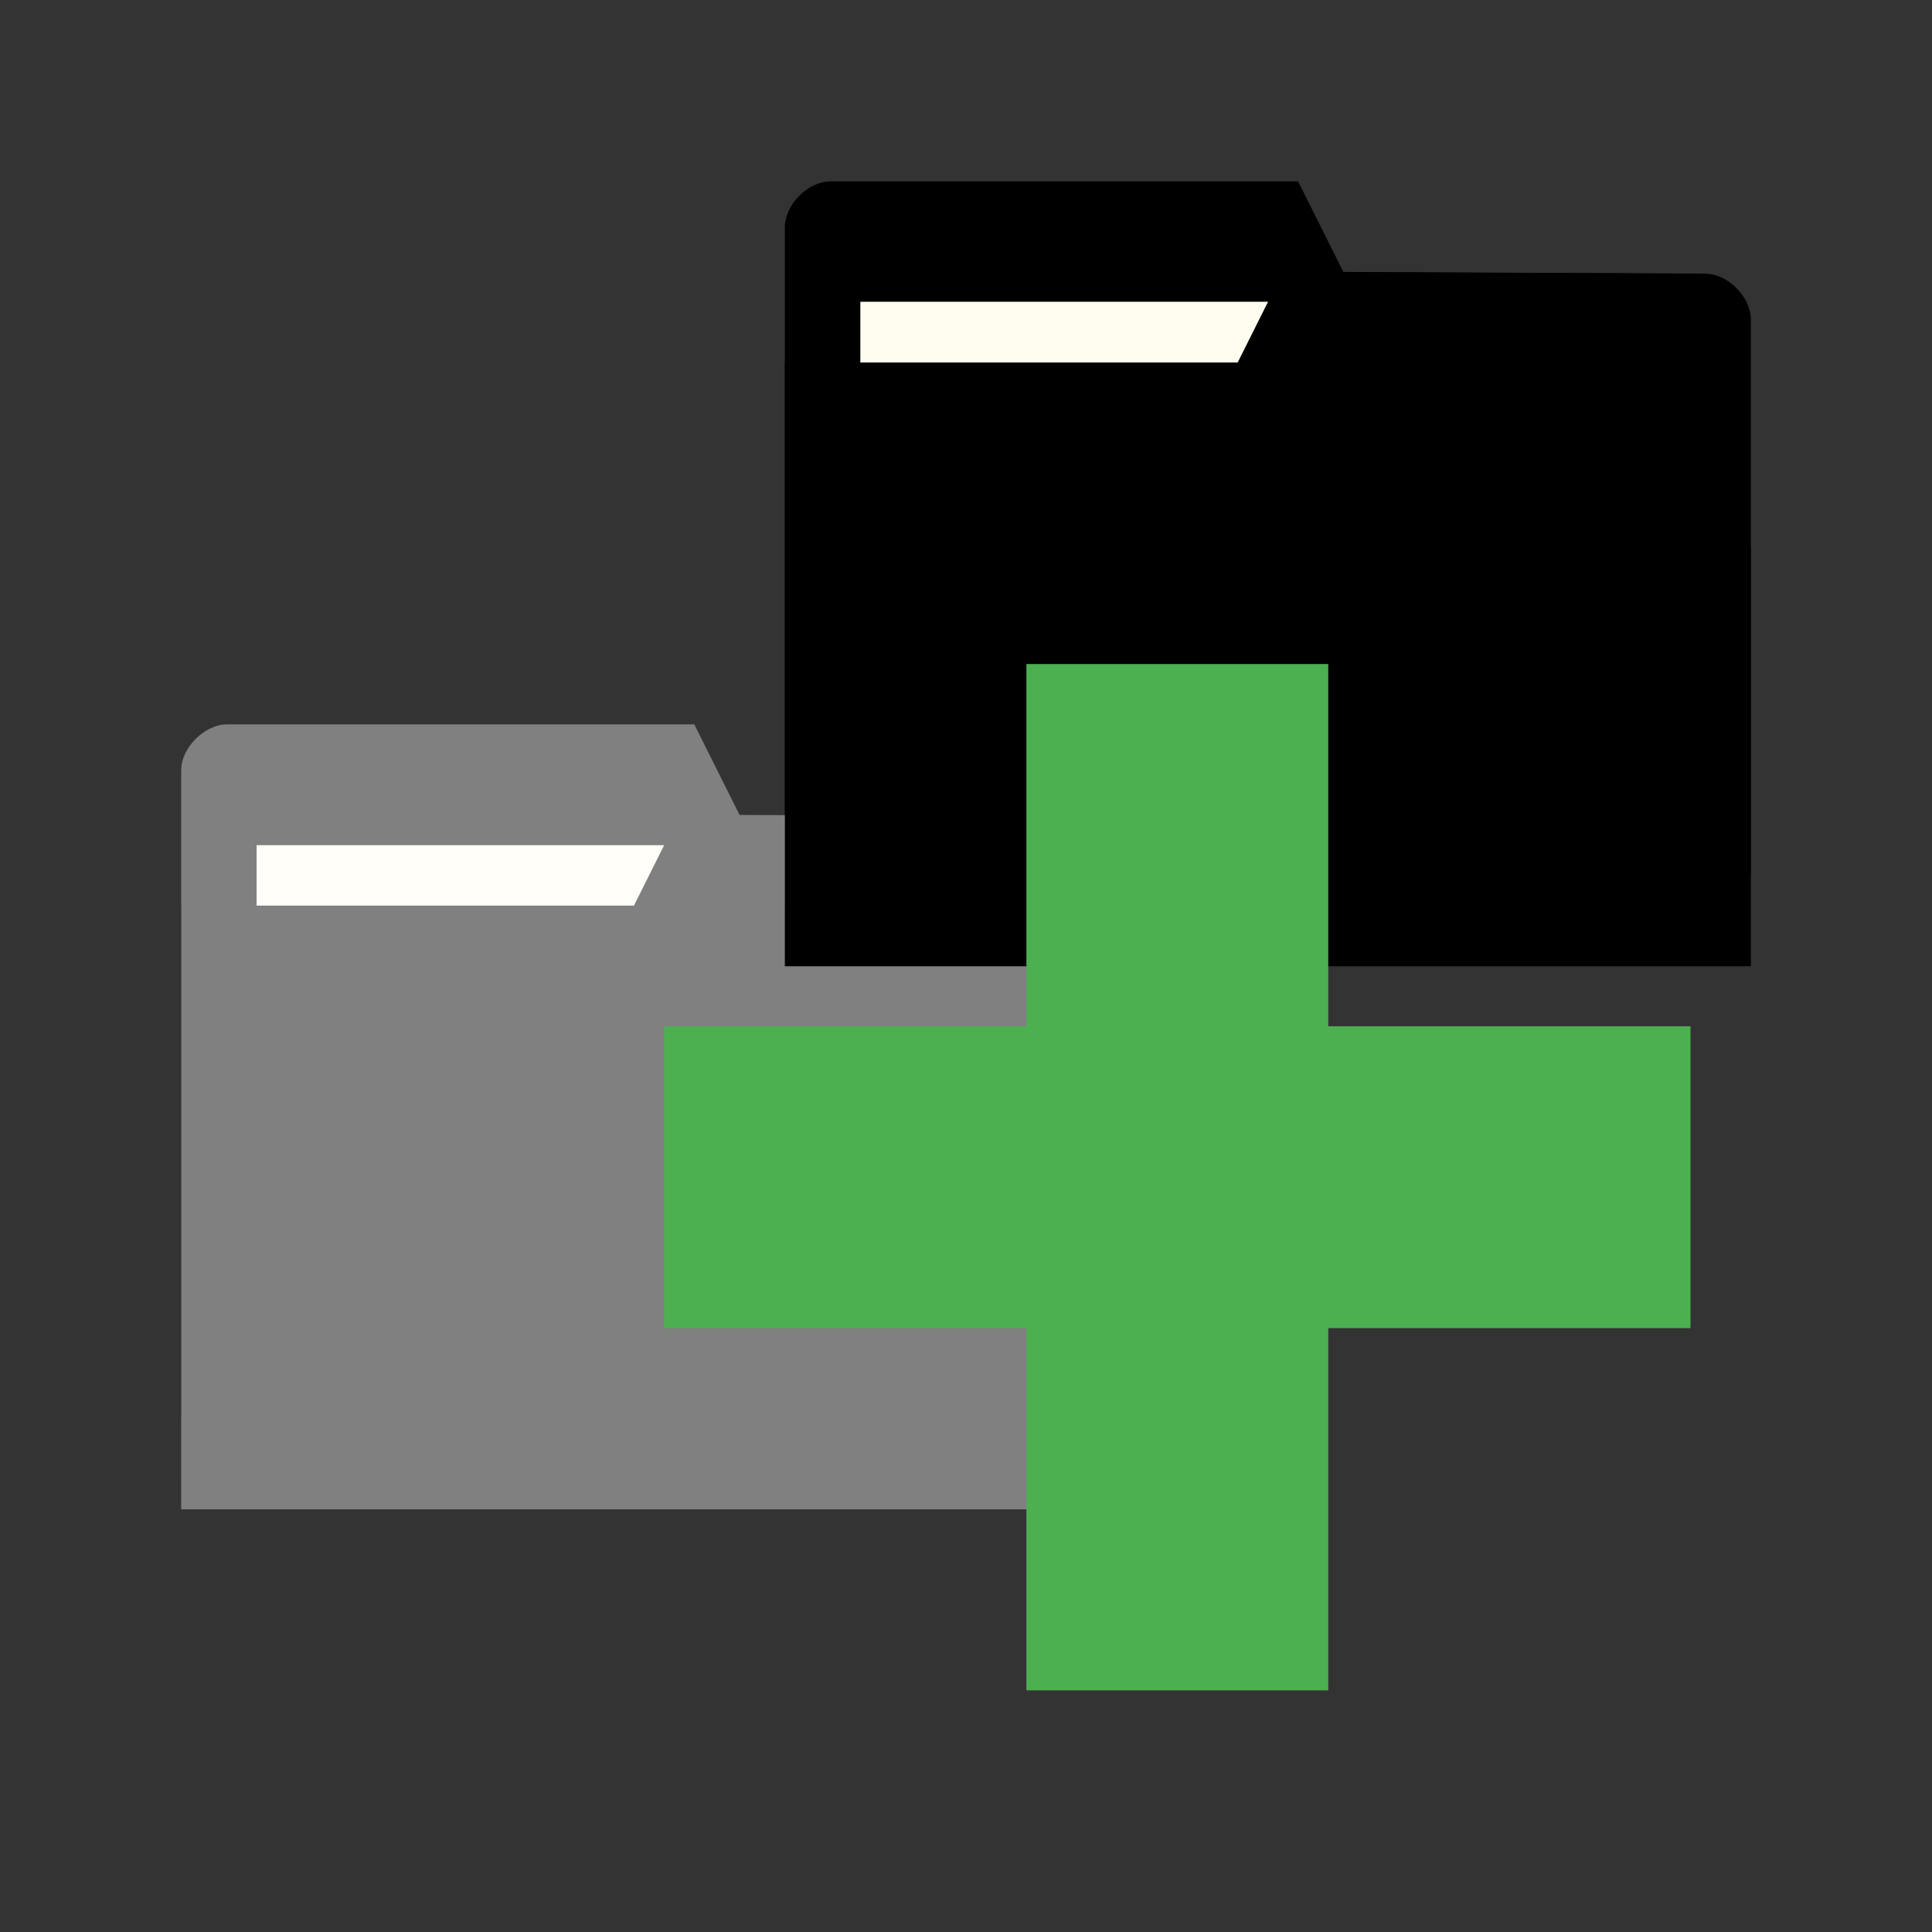 <?xml version="1.0" encoding="UTF-8" standalone="no"?>
<svg
   xmlns:dc="http://purl.org/dc/elements/1.1/"
   xmlns:cc="http://creativecommons.org/ns#"
   xmlns:rdf="http://www.w3.org/1999/02/22-rdf-syntax-ns#"
   xmlns:svg="http://www.w3.org/2000/svg"
   xmlns="http://www.w3.org/2000/svg"
   xmlns:sodipodi="http://sodipodi.sourceforge.net/DTD/sodipodi-0.dtd"
   xmlns:inkscape="http://www.inkscape.org/namespaces/inkscape"
   viewBox="0 0 32 32"
   id="svg2"
   version="1.1"
   inkscape:version="0.91 r13725"
   sodipodi:docname="blue-add-folders-to-archive.svg">
  <rect x="0" y="0" width="32" height="32" fill="#333333" stroke="none"/>
  <defs
     id="defs32" />
  <sodipodi:namedview
     pagecolor="#ffffff"
     bordercolor="#666666"
     borderopacity="1"
     objecttolerance="10"
     gridtolerance="10"
     guidetolerance="10"
     inkscape:pageopacity="0"
     inkscape:pageshadow="2"
     inkscape:window-width="722"
     inkscape:window-height="480"
     id="namedview30"
     showgrid="false"
     inkscape:zoom="7.375"
     inkscape:cx="16"
     inkscape:cy="16"
     inkscape:window-x="0"
     inkscape:window-y="24"
     inkscape:window-maximized="0"
     inkscape:current-layer="svg2" />
  <path
     d="m 3,12.764 0,10.706 16,0 0,-5.353 -0.762,-4.588 -5.988,-0.029 -0.75,-1.5 -7.738,0 C 3.381,11.999 3,12.381 3,12.764 Z"
     style="fill:replacecolour2;fill-opacity:1;stroke:none"
     id="path8"
     inkscape:connector-curvature="0" />
  <rect
     width="7.893"
     height="2.97"
     x="4.25"
     y="13.999"
     style="fill:#fffdf0;fill-opacity:1;stroke:none"
     id="rect10" />
  <path
     d="M 3.765,11.999 C 3.385,11.999 3,12.382 3,12.764 l 0,0.5 c 0,-0.383 0.385,-0.765 0.765,-0.765 l 7.484,0 0.75,1.5 6.234,0.031 0.765,4.586 0,-0.5 -0.765,-4.586 -5.984,-0.031 -0.75,-1.5 z"
     style="opacity:0.015;fill:#000000;fill-opacity:1;stroke:none"
     id="path12"
     inkscape:connector-curvature="0" />
  <path
     d="m 19,14.294 0,10.706 -16,0 0,-10 7.5,0 0.75,-1.5 6.988,0.029 c 0.381,0 0.762,0.383 0.762,0.765 z"
     style="fill:replacecolour1;fill-opacity:1;stroke:none"
     id="path14"
     inkscape:connector-curvature="0" />
  <path
     d="m 3,24.499 0,0.5 16,0 0,-0.5 z"
     style="opacity:0.075;fill:#000000;fill-opacity:1;stroke:none"
     id="path16"
     inkscape:connector-curvature="0" />
  <path
     d="m 11.25,13.499 -0.75,1.5 -7.5,0 0,0.5 7.75,0 0.75,-1.5 6.734,0.031 c 0.381,0 0.765,0.384 0.765,0.765 l 0,-0.5 c 0,-0.383 -0.385,-0.765 -0.765,-0.765 z"
     style="opacity:0.015;fill:#000000;fill-opacity:1;stroke:none"
     id="path18"
     inkscape:connector-curvature="0" />
  <path
     inkscape:connector-curvature="0"
     id="path20"
     style="fill:replacecolour2;fill-opacity:1;stroke:none"
     d="m 13,3.768 0,10.706 16,0 0,-5.353 -0.762,-4.588 -5.988,-0.029 -0.75,-1.5 -7.738,0 C 13.381,3.004 13,3.386 13,3.768 Z" />
  <rect
     id="rect22"
     style="fill:#fffdf0;fill-opacity:1;stroke:none"
     y="4.998"
     x="14.25"
     height="2.971"
     width="7.893" />
  <path
     style="fill:#ffffff;fill-opacity:1;stroke:none;opacity:0.5"
     d="M 3.762 11.998 C 3.572 11.998 3.383 12.095 3.24 12.238 C 3.168 12.31 3.108 12.392 3.066 12.482 C 3.024 12.573 3 12.668 3 12.764 L 3 13.264 L 3 14.998 L 3 15 L 3 15.498 L 3 23.471 L 3 24.498 L 3 24.998 L 3 25 L 19 25 L 19 24.998 L 19 24.498 L 19 23.471 L 19 18.615 L 19 18.117 L 19 18.115 L 19 14.795 L 19 14.295 C 19 14.295 19 14.293 19 14.293 C 18.999 14.007 18.783 13.721 18.516 13.596 C 18.427 13.554 18.332 13.53 18.238 13.529 L 18.176 13.529 L 12.25 13.498 L 11.5 11.998 L 3.762 11.998 z "
     id="path4176" />
  <path
     inkscape:connector-curvature="0"
     id="path24"
     style="fill:replacecolour1;fill-opacity:1;stroke:none"
     d="m 29,5.298 0,10.706 -16,0 0,-10 7.5,0 0.75,-1.5 6.988,0.029 c 0.381,0 0.762,0.382 0.762,0.765 z" />
  <path
     inkscape:connector-curvature="0"
     id="path26"
     style="opacity:0.15;fill:#000000;fill-opacity:1;stroke:none"
     d="m 13,14.998 0,1 16,0 0,-1 z" />
  <path
     inkscape:connector-curvature="0"
     id="path28"
     style="fill:#4caf50;fill-opacity:1"
     d="m 28,16.998 -6,0 0,-6 -5,0 0,6 -6,0 0,5 6,0 0,6 5,0 0,-6 6,0 z" />
</svg>
